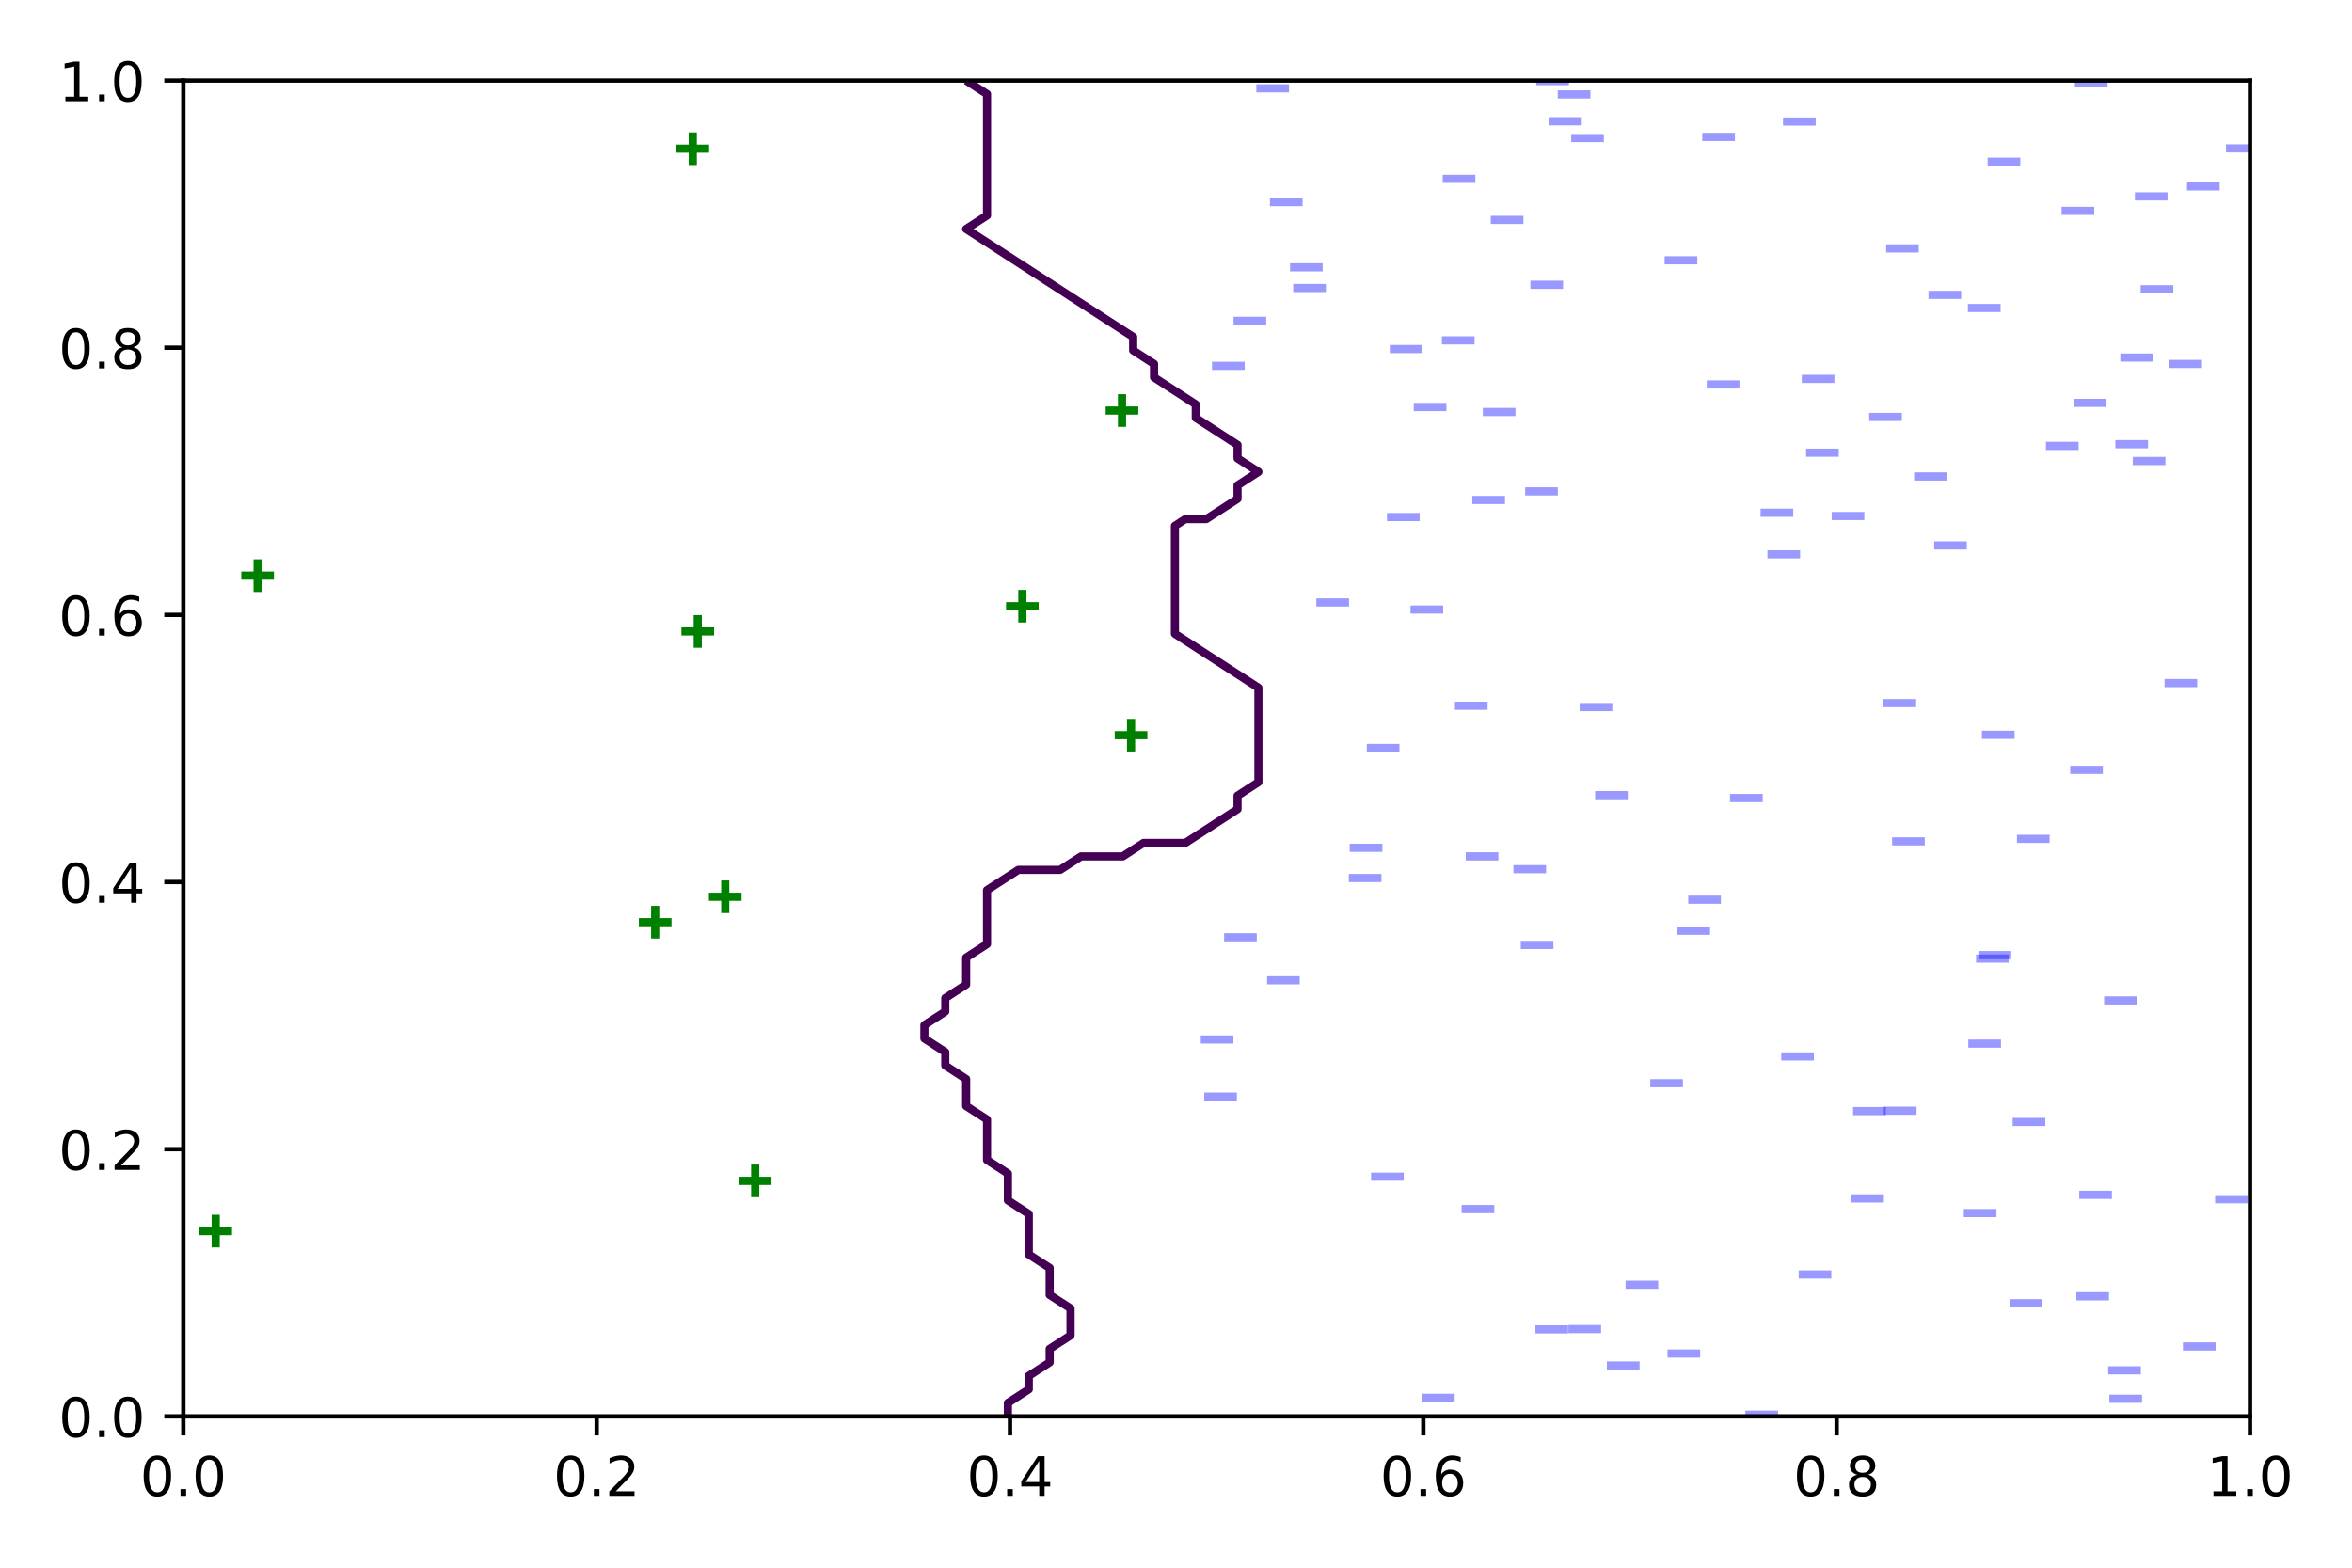 <?xml version="1.0" encoding="utf-8" standalone="no"?>
<!DOCTYPE svg PUBLIC "-//W3C//DTD SVG 1.1//EN"
  "http://www.w3.org/Graphics/SVG/1.1/DTD/svg11.dtd">
<!-- Created with matplotlib (https://matplotlib.org/) -->
<svg height="288pt" version="1.1" viewBox="0 0 432 288" width="432pt" xmlns="http://www.w3.org/2000/svg" xmlns:xlink="http://www.w3.org/1999/xlink">
 <defs>
  <style type="text/css">
*{stroke-linecap:butt;stroke-linejoin:round;}
  </style>
 </defs>
 <g id="figure_1">
  <g id="patch_1">
   <path d="M 0 288 
L 432 288 
L 432 0 
L 0 0 
z
" style="fill:#ffffff;"/>
  </g>
  <g id="axes_1">
   <g id="patch_2">
    <path d="M 33.675 260.2 
L 413.262 260.2 
L 413.262 14.8 
L 33.675 14.8 
z
" style="fill:#ffffff;"/>
   </g>
   <g id="PathCollection_1">
    <defs>
     <path d="M 3 0 
L -3 -0 
" id="m306bd77030" style="stroke:#0000ff;stroke-opacity:0.4;stroke-width:1.5;"/>
    </defs>
    <g clip-path="url(#ped00553ed9)">
     <use style="fill:#0000ff;fill-opacity:0.4;stroke:#0000ff;stroke-opacity:0.4;stroke-width:1.5;" x="239.945" xlink:href="#m306bd77030" y="49.109"/>
     <use style="fill:#0000ff;fill-opacity:0.4;stroke:#0000ff;stroke-opacity:0.4;stroke-width:1.5;" x="285.165" xlink:href="#m306bd77030" y="14.905"/>
     <use style="fill:#0000ff;fill-opacity:0.4;stroke:#0000ff;stroke-opacity:0.4;stroke-width:1.5;" x="280.974" xlink:href="#m306bd77030" y="159.68"/>
     <use style="fill:#0000ff;fill-opacity:0.4;stroke:#0000ff;stroke-opacity:0.4;stroke-width:1.5;" x="333.937" xlink:href="#m306bd77030" y="69.602"/>
     <use style="fill:#0000ff;fill-opacity:0.4;stroke:#0000ff;stroke-opacity:0.4;stroke-width:1.5;" x="224.184" xlink:href="#m306bd77030" y="201.464"/>
     <use style="fill:#0000ff;fill-opacity:0.4;stroke:#0000ff;stroke-opacity:0.4;stroke-width:1.5;" x="383.906" xlink:href="#m306bd77030" y="74.019"/>
     <use style="fill:#0000ff;fill-opacity:0.4;stroke:#0000ff;stroke-opacity:0.4;stroke-width:1.5;" x="285.015" xlink:href="#m306bd77030" y="244.221"/>
     <use style="fill:#0000ff;fill-opacity:0.4;stroke:#0000ff;stroke-opacity:0.4;stroke-width:1.5;" x="330.495" xlink:href="#m306bd77030" y="22.325"/>
     <use style="fill:#0000ff;fill-opacity:0.4;stroke:#0000ff;stroke-opacity:0.4;stroke-width:1.5;" x="364.452" xlink:href="#m306bd77030" y="56.589"/>
     <use style="fill:#0000ff;fill-opacity:0.4;stroke:#0000ff;stroke-opacity:0.4;stroke-width:1.5;" x="287.524" xlink:href="#m306bd77030" y="22.273"/>
     <use style="fill:#0000ff;fill-opacity:0.4;stroke:#0000ff;stroke-opacity:0.4;stroke-width:1.5;" x="254.834" xlink:href="#m306bd77030" y="216.17"/>
     <use style="fill:#0000ff;fill-opacity:0.4;stroke:#0000ff;stroke-opacity:0.4;stroke-width:1.5;" x="381.655" xlink:href="#m306bd77030" y="38.74"/>
     <use style="fill:#0000ff;fill-opacity:0.4;stroke:#0000ff;stroke-opacity:0.4;stroke-width:1.5;" x="233.756" xlink:href="#m306bd77030" y="16.236"/>
     <use style="fill:#0000ff;fill-opacity:0.4;stroke:#0000ff;stroke-opacity:0.4;stroke-width:1.5;" x="267.836" xlink:href="#m306bd77030" y="62.533"/>
     <use style="fill:#0000ff;fill-opacity:0.4;stroke:#0000ff;stroke-opacity:0.4;stroke-width:1.5;" x="372.668" xlink:href="#m306bd77030" y="206.118"/>
     <use style="fill:#0000ff;fill-opacity:0.4;stroke:#0000ff;stroke-opacity:0.4;stroke-width:1.5;" x="330.161" xlink:href="#m306bd77030" y="194.079"/>
     <use style="fill:#0000ff;fill-opacity:0.4;stroke:#0000ff;stroke-opacity:0.4;stroke-width:1.5;" x="373.46" xlink:href="#m306bd77030" y="154.103"/>
     <use style="fill:#0000ff;fill-opacity:0.4;stroke:#0000ff;stroke-opacity:0.4;stroke-width:1.5;" x="291.074" xlink:href="#m306bd77030" y="244.163"/>
     <use style="fill:#0000ff;fill-opacity:0.4;stroke:#0000ff;stroke-opacity:0.4;stroke-width:1.5;" x="390.218" xlink:href="#m306bd77030" y="251.745"/>
     <use style="fill:#0000ff;fill-opacity:0.4;stroke:#0000ff;stroke-opacity:0.4;stroke-width:1.5;" x="350.531" xlink:href="#m306bd77030" y="154.567"/>
     <use style="fill:#0000ff;fill-opacity:0.4;stroke:#0000ff;stroke-opacity:0.4;stroke-width:1.5;" x="323.58" xlink:href="#m306bd77030" y="259.891"/>
     <use style="fill:#0000ff;fill-opacity:0.4;stroke:#0000ff;stroke-opacity:0.4;stroke-width:1.5;" x="396.178" xlink:href="#m306bd77030" y="53.14"/>
     <use style="fill:#0000ff;fill-opacity:0.4;stroke:#0000ff;stroke-opacity:0.4;stroke-width:1.5;" x="313.079" xlink:href="#m306bd77030" y="165.288"/>
     <use style="fill:#0000ff;fill-opacity:0.4;stroke:#0000ff;stroke-opacity:0.4;stroke-width:1.5;" x="298.143" xlink:href="#m306bd77030" y="250.856"/>
     <use style="fill:#0000ff;fill-opacity:0.4;stroke:#0000ff;stroke-opacity:0.4;stroke-width:1.5;" x="333.369" xlink:href="#m306bd77030" y="234.137"/>
     <use style="fill:#0000ff;fill-opacity:0.4;stroke:#0000ff;stroke-opacity:0.4;stroke-width:1.5;" x="365.947" xlink:href="#m306bd77030" y="176.108"/>
     <use style="fill:#0000ff;fill-opacity:0.4;stroke:#0000ff;stroke-opacity:0.4;stroke-width:1.5;" x="273.425" xlink:href="#m306bd77030" y="91.845"/>
     <use style="fill:#0000ff;fill-opacity:0.4;stroke:#0000ff;stroke-opacity:0.4;stroke-width:1.5;" x="368.075" xlink:href="#m306bd77030" y="29.716"/>
     <use style="fill:#0000ff;fill-opacity:0.4;stroke:#0000ff;stroke-opacity:0.4;stroke-width:1.5;" x="392.449" xlink:href="#m306bd77030" y="65.684"/>
     <use style="fill:#0000ff;fill-opacity:0.4;stroke:#0000ff;stroke-opacity:0.4;stroke-width:1.5;" x="395.122" xlink:href="#m306bd77030" y="36.079"/>
     <use style="fill:#0000ff;fill-opacity:0.4;stroke:#0000ff;stroke-opacity:0.4;stroke-width:1.5;" x="343.357" xlink:href="#m306bd77030" y="204.126"/>
     <use style="fill:#0000ff;fill-opacity:0.4;stroke:#0000ff;stroke-opacity:0.4;stroke-width:1.5;" x="293.139" xlink:href="#m306bd77030" y="129.898"/>
     <use style="fill:#0000ff;fill-opacity:0.4;stroke:#0000ff;stroke-opacity:0.4;stroke-width:1.5;" x="316.486" xlink:href="#m306bd77030" y="70.625"/>
     <use style="fill:#0000ff;fill-opacity:0.4;stroke:#0000ff;stroke-opacity:0.4;stroke-width:1.5;" x="326.373" xlink:href="#m306bd77030" y="94.192"/>
     <use style="fill:#0000ff;fill-opacity:0.4;stroke:#0000ff;stroke-opacity:0.4;stroke-width:1.5;" x="229.568" xlink:href="#m306bd77030" y="58.942"/>
     <use style="fill:#0000ff;fill-opacity:0.4;stroke:#0000ff;stroke-opacity:0.4;stroke-width:1.5;" x="250.738" xlink:href="#m306bd77030" y="161.304"/>
     <use style="fill:#0000ff;fill-opacity:0.4;stroke:#0000ff;stroke-opacity:0.4;stroke-width:1.5;" x="334.73" xlink:href="#m306bd77030" y="83.167"/>
     <use style="fill:#0000ff;fill-opacity:0.4;stroke:#0000ff;stroke-opacity:0.4;stroke-width:1.5;" x="223.549" xlink:href="#m306bd77030" y="190.968"/>
     <use style="fill:#0000ff;fill-opacity:0.4;stroke:#0000ff;stroke-opacity:0.4;stroke-width:1.5;" x="284.092" xlink:href="#m306bd77030" y="52.318"/>
     <use style="fill:#0000ff;fill-opacity:0.4;stroke:#0000ff;stroke-opacity:0.4;stroke-width:1.5;" x="346.321" xlink:href="#m306bd77030" y="76.6"/>
     <use style="fill:#0000ff;fill-opacity:0.4;stroke:#0000ff;stroke-opacity:0.4;stroke-width:1.5;" x="235.727" xlink:href="#m306bd77030" y="180.094"/>
     <use style="fill:#0000ff;fill-opacity:0.4;stroke:#0000ff;stroke-opacity:0.4;stroke-width:1.5;" x="225.616" xlink:href="#m306bd77030" y="67.208"/>
     <use style="fill:#0000ff;fill-opacity:0.4;stroke:#0000ff;stroke-opacity:0.4;stroke-width:1.5;" x="250.905" xlink:href="#m306bd77030" y="155.755"/>
     <use style="fill:#0000ff;fill-opacity:0.4;stroke:#0000ff;stroke-opacity:0.4;stroke-width:1.5;" x="258.273" xlink:href="#m306bd77030" y="64.121"/>
     <use style="fill:#0000ff;fill-opacity:0.4;stroke:#0000ff;stroke-opacity:0.4;stroke-width:1.5;" x="348.946" xlink:href="#m306bd77030" y="129.173"/>
     <use style="fill:#0000ff;fill-opacity:0.4;stroke:#0000ff;stroke-opacity:0.4;stroke-width:1.5;" x="358.256" xlink:href="#m306bd77030" y="100.204"/>
     <use style="fill:#0000ff;fill-opacity:0.4;stroke:#0000ff;stroke-opacity:0.4;stroke-width:1.5;" x="363.692" xlink:href="#m306bd77030" y="222.853"/>
     <use style="fill:#0000ff;fill-opacity:0.4;stroke:#0000ff;stroke-opacity:0.4;stroke-width:1.5;" x="254.043" xlink:href="#m306bd77030" y="137.416"/>
     <use style="fill:#0000ff;fill-opacity:0.4;stroke:#0000ff;stroke-opacity:0.4;stroke-width:1.5;" x="320.759" xlink:href="#m306bd77030" y="146.61"/>
     <use style="fill:#0000ff;fill-opacity:0.4;stroke:#0000ff;stroke-opacity:0.4;stroke-width:1.5;" x="227.836" xlink:href="#m306bd77030" y="172.188"/>
     <use style="fill:#0000ff;fill-opacity:0.4;stroke:#0000ff;stroke-opacity:0.4;stroke-width:1.5;" x="271.458" xlink:href="#m306bd77030" y="222.123"/>
     <use style="fill:#0000ff;fill-opacity:0.4;stroke:#0000ff;stroke-opacity:0.4;stroke-width:1.5;" x="383.239" xlink:href="#m306bd77030" y="141.432"/>
     <use style="fill:#0000ff;fill-opacity:0.4;stroke:#0000ff;stroke-opacity:0.4;stroke-width:1.5;" x="244.78" xlink:href="#m306bd77030" y="110.67"/>
     <use style="fill:#0000ff;fill-opacity:0.4;stroke:#0000ff;stroke-opacity:0.4;stroke-width:1.5;" x="394.729" xlink:href="#m306bd77030" y="84.689"/>
     <use style="fill:#0000ff;fill-opacity:0.4;stroke:#0000ff;stroke-opacity:0.4;stroke-width:1.5;" x="315.657" xlink:href="#m306bd77030" y="25.154"/>
     <use style="fill:#0000ff;fill-opacity:0.4;stroke:#0000ff;stroke-opacity:0.4;stroke-width:1.5;" x="403.946" xlink:href="#m306bd77030" y="247.361"/>
     <use style="fill:#0000ff;fill-opacity:0.4;stroke:#0000ff;stroke-opacity:0.4;stroke-width:1.5;" x="301.574" xlink:href="#m306bd77030" y="236.022"/>
     <use style="fill:#0000ff;fill-opacity:0.4;stroke:#0000ff;stroke-opacity:0.4;stroke-width:1.5;" x="349.023" xlink:href="#m306bd77030" y="204.056"/>
     <use style="fill:#0000ff;fill-opacity:0.4;stroke:#0000ff;stroke-opacity:0.4;stroke-width:1.5;" x="267.985" xlink:href="#m306bd77030" y="32.855"/>
     <use style="fill:#0000ff;fill-opacity:0.4;stroke:#0000ff;stroke-opacity:0.4;stroke-width:1.5;" x="291.586" xlink:href="#m306bd77030" y="25.365"/>
     <use style="fill:#0000ff;fill-opacity:0.4;stroke:#0000ff;stroke-opacity:0.4;stroke-width:1.5;" x="384.899" xlink:href="#m306bd77030" y="219.507"/>
     <use style="fill:#0000ff;fill-opacity:0.4;stroke:#0000ff;stroke-opacity:0.4;stroke-width:1.5;" x="378.785" xlink:href="#m306bd77030" y="81.912"/>
     <use style="fill:#0000ff;fill-opacity:0.4;stroke:#0000ff;stroke-opacity:0.4;stroke-width:1.5;" x="372.141" xlink:href="#m306bd77030" y="239.416"/>
     <use style="fill:#0000ff;fill-opacity:0.4;stroke:#0000ff;stroke-opacity:0.4;stroke-width:1.5;" x="364.529" xlink:href="#m306bd77030" y="191.732"/>
     <use style="fill:#0000ff;fill-opacity:0.4;stroke:#0000ff;stroke-opacity:0.4;stroke-width:1.5;" x="389.471" xlink:href="#m306bd77030" y="183.792"/>
     <use style="fill:#0000ff;fill-opacity:0.4;stroke:#0000ff;stroke-opacity:0.4;stroke-width:1.5;" x="308.749" xlink:href="#m306bd77030" y="47.821"/>
     <use style="fill:#0000ff;fill-opacity:0.4;stroke:#0000ff;stroke-opacity:0.4;stroke-width:1.5;" x="240.525" xlink:href="#m306bd77030" y="52.908"/>
     <use style="fill:#0000ff;fill-opacity:0.4;stroke:#0000ff;stroke-opacity:0.4;stroke-width:1.5;" x="276.816" xlink:href="#m306bd77030" y="40.398"/>
     <use style="fill:#0000ff;fill-opacity:0.4;stroke:#0000ff;stroke-opacity:0.4;stroke-width:1.5;" x="295.981" xlink:href="#m306bd77030" y="146.08"/>
     <use style="fill:#0000ff;fill-opacity:0.4;stroke:#0000ff;stroke-opacity:0.4;stroke-width:1.5;" x="262.668" xlink:href="#m306bd77030" y="74.77"/>
     <use style="fill:#0000ff;fill-opacity:0.4;stroke:#0000ff;stroke-opacity:0.4;stroke-width:1.5;" x="339.43" xlink:href="#m306bd77030" y="94.799"/>
     <use style="fill:#0000ff;fill-opacity:0.4;stroke:#0000ff;stroke-opacity:0.4;stroke-width:1.5;" x="283.132" xlink:href="#m306bd77030" y="90.272"/>
     <use style="fill:#0000ff;fill-opacity:0.4;stroke:#0000ff;stroke-opacity:0.4;stroke-width:1.5;" x="366.408" xlink:href="#m306bd77030" y="175.467"/>
     <use style="fill:#0000ff;fill-opacity:0.4;stroke:#0000ff;stroke-opacity:0.4;stroke-width:1.5;" x="236.254" xlink:href="#m306bd77030" y="37.129"/>
     <use style="fill:#0000ff;fill-opacity:0.4;stroke:#0000ff;stroke-opacity:0.4;stroke-width:1.5;" x="357.212" xlink:href="#m306bd77030" y="54.179"/>
     <use style="fill:#0000ff;fill-opacity:0.4;stroke:#0000ff;stroke-opacity:0.4;stroke-width:1.5;" x="349.433" xlink:href="#m306bd77030" y="45.637"/>
     <use style="fill:#0000ff;fill-opacity:0.4;stroke:#0000ff;stroke-opacity:0.4;stroke-width:1.5;" x="404.694" xlink:href="#m306bd77030" y="34.249"/>
     <use style="fill:#0000ff;fill-opacity:0.4;stroke:#0000ff;stroke-opacity:0.4;stroke-width:1.5;" x="282.327" xlink:href="#m306bd77030" y="173.601"/>
     <use style="fill:#0000ff;fill-opacity:0.4;stroke:#0000ff;stroke-opacity:0.4;stroke-width:1.5;" x="275.354" xlink:href="#m306bd77030" y="75.688"/>
     <use style="fill:#0000ff;fill-opacity:0.4;stroke:#0000ff;stroke-opacity:0.4;stroke-width:1.5;" x="401.45" xlink:href="#m306bd77030" y="66.859"/>
     <use style="fill:#0000ff;fill-opacity:0.4;stroke:#0000ff;stroke-opacity:0.4;stroke-width:1.5;" x="257.752" xlink:href="#m306bd77030" y="94.985"/>
     <use style="fill:#0000ff;fill-opacity:0.4;stroke:#0000ff;stroke-opacity:0.4;stroke-width:1.5;" x="390.435" xlink:href="#m306bd77030" y="256.965"/>
     <use style="fill:#0000ff;fill-opacity:0.4;stroke:#0000ff;stroke-opacity:0.4;stroke-width:1.5;" x="306.111" xlink:href="#m306bd77030" y="198.998"/>
     <use style="fill:#0000ff;fill-opacity:0.4;stroke:#0000ff;stroke-opacity:0.4;stroke-width:1.5;" x="367.022" xlink:href="#m306bd77030" y="134.997"/>
     <use style="fill:#0000ff;fill-opacity:0.4;stroke:#0000ff;stroke-opacity:0.4;stroke-width:1.5;" x="270.233" xlink:href="#m306bd77030" y="129.662"/>
     <use style="fill:#0000ff;fill-opacity:0.4;stroke:#0000ff;stroke-opacity:0.4;stroke-width:1.5;" x="400.568" xlink:href="#m306bd77030" y="125.492"/>
     <use style="fill:#0000ff;fill-opacity:0.4;stroke:#0000ff;stroke-opacity:0.4;stroke-width:1.5;" x="272.212" xlink:href="#m306bd77030" y="157.322"/>
     <use style="fill:#0000ff;fill-opacity:0.4;stroke:#0000ff;stroke-opacity:0.4;stroke-width:1.5;" x="384.101" xlink:href="#m306bd77030" y="15.299"/>
     <use style="fill:#0000ff;fill-opacity:0.4;stroke:#0000ff;stroke-opacity:0.4;stroke-width:1.5;" x="264.173" xlink:href="#m306bd77030" y="256.79"/>
     <use style="fill:#0000ff;fill-opacity:0.4;stroke:#0000ff;stroke-opacity:0.4;stroke-width:1.5;" x="409.849" xlink:href="#m306bd77030" y="220.314"/>
     <use style="fill:#0000ff;fill-opacity:0.4;stroke:#0000ff;stroke-opacity:0.4;stroke-width:1.5;" x="384.369" xlink:href="#m306bd77030" y="238.148"/>
     <use style="fill:#0000ff;fill-opacity:0.4;stroke:#0000ff;stroke-opacity:0.4;stroke-width:1.5;" x="311.091" xlink:href="#m306bd77030" y="170.995"/>
     <use style="fill:#0000ff;fill-opacity:0.4;stroke:#0000ff;stroke-opacity:0.4;stroke-width:1.5;" x="411.854" xlink:href="#m306bd77030" y="27.265"/>
     <use style="fill:#0000ff;fill-opacity:0.4;stroke:#0000ff;stroke-opacity:0.4;stroke-width:1.5;" x="262.071" xlink:href="#m306bd77030" y="111.972"/>
     <use style="fill:#0000ff;fill-opacity:0.4;stroke:#0000ff;stroke-opacity:0.4;stroke-width:1.5;" x="327.63" xlink:href="#m306bd77030" y="101.836"/>
     <use style="fill:#0000ff;fill-opacity:0.4;stroke:#0000ff;stroke-opacity:0.4;stroke-width:1.5;" x="354.573" xlink:href="#m306bd77030" y="87.535"/>
     <use style="fill:#0000ff;fill-opacity:0.4;stroke:#0000ff;stroke-opacity:0.4;stroke-width:1.5;" x="391.532" xlink:href="#m306bd77030" y="81.603"/>
     <use style="fill:#0000ff;fill-opacity:0.4;stroke:#0000ff;stroke-opacity:0.4;stroke-width:1.5;" x="343.018" xlink:href="#m306bd77030" y="220.164"/>
     <use style="fill:#0000ff;fill-opacity:0.4;stroke:#0000ff;stroke-opacity:0.4;stroke-width:1.5;" x="289.117" xlink:href="#m306bd77030" y="17.347"/>
     <use style="fill:#0000ff;fill-opacity:0.4;stroke:#0000ff;stroke-opacity:0.4;stroke-width:1.5;" x="309.279" xlink:href="#m306bd77030" y="248.656"/>
    </g>
   </g>
   <g id="PathCollection_2">
    <defs>
     <path d="M -3 0 
L 3 0 
M 0 3 
L 0 -3 
" id="ma9523c58d4" style="stroke:#008000;stroke-width:1.5;"/>
    </defs>
    <g clip-path="url(#ped00553ed9)">
     <use style="fill:#008000;stroke:#008000;stroke-width:1.5;" x="206.08" xlink:href="#ma9523c58d4" y="75.419"/>
     <use style="fill:#008000;stroke:#008000;stroke-width:1.5;" x="128.157" xlink:href="#ma9523c58d4" y="115.999"/>
     <use style="fill:#008000;stroke:#008000;stroke-width:1.5;" x="47.318" xlink:href="#ma9523c58d4" y="105.744"/>
     <use style="fill:#008000;stroke:#008000;stroke-width:1.5;" x="39.614" xlink:href="#ma9523c58d4" y="226.166"/>
     <use style="fill:#008000;stroke:#008000;stroke-width:1.5;" x="133.206" xlink:href="#ma9523c58d4" y="164.748"/>
     <use style="fill:#008000;stroke:#008000;stroke-width:1.5;" x="207.746" xlink:href="#ma9523c58d4" y="135.06"/>
     <use style="fill:#008000;stroke:#008000;stroke-width:1.5;" x="187.781" xlink:href="#ma9523c58d4" y="111.363"/>
     <use style="fill:#008000;stroke:#008000;stroke-width:1.5;" x="138.708" xlink:href="#ma9523c58d4" y="216.938"/>
     <use style="fill:#008000;stroke:#008000;stroke-width:1.5;" x="120.338" xlink:href="#ma9523c58d4" y="169.417"/>
     <use style="fill:#008000;stroke:#008000;stroke-width:1.5;" x="127.24" xlink:href="#ma9523c58d4" y="27.316"/>
    </g>
   </g>
   <g id="matplotlib.axis_1">
    <g id="xtick_1">
     <g id="line2d_1">
      <defs>
       <path d="M 0 0 
L 0 3.5 
" id="mdf30fd73a3" style="stroke:#000000;stroke-width:0.8;"/>
      </defs>
      <g>
       <use style="stroke:#000000;stroke-width:0.8;" x="33.675" xlink:href="#mdf30fd73a3" y="260.2"/>
      </g>
     </g>
     <g id="text_1">
      <!-- 0.0 -->
      <defs>
       <path d="M 31.781 66.406 
Q 24.172 66.406 20.328 58.906 
Q 16.5 51.422 16.5 36.375 
Q 16.5 21.391 20.328 13.891 
Q 24.172 6.391 31.781 6.391 
Q 39.453 6.391 43.281 13.891 
Q 47.125 21.391 47.125 36.375 
Q 47.125 51.422 43.281 58.906 
Q 39.453 66.406 31.781 66.406 
z
M 31.781 74.219 
Q 44.047 74.219 50.516 64.516 
Q 56.984 54.828 56.984 36.375 
Q 56.984 17.969 50.516 8.266 
Q 44.047 -1.422 31.781 -1.422 
Q 19.531 -1.422 13.062 8.266 
Q 6.594 17.969 6.594 36.375 
Q 6.594 54.828 13.062 64.516 
Q 19.531 74.219 31.781 74.219 
z
" id="DejaVuSans-48"/>
       <path d="M 10.688 12.406 
L 21 12.406 
L 21 0 
L 10.688 0 
z
" id="DejaVuSans-46"/>
      </defs>
      <g transform="translate(25.723 274.798)scale(0.1 -0.1)">
       <use xlink:href="#DejaVuSans-48"/>
       <use x="63.623" xlink:href="#DejaVuSans-46"/>
       <use x="95.41" xlink:href="#DejaVuSans-48"/>
      </g>
     </g>
    </g>
    <g id="xtick_2">
     <g id="line2d_2">
      <g>
       <use style="stroke:#000000;stroke-width:0.8;" x="109.593" xlink:href="#mdf30fd73a3" y="260.2"/>
      </g>
     </g>
     <g id="text_2">
      <!-- 0.2 -->
      <defs>
       <path d="M 19.188 8.297 
L 53.609 8.297 
L 53.609 0 
L 7.328 0 
L 7.328 8.297 
Q 12.938 14.109 22.625 23.891 
Q 32.328 33.688 34.812 36.531 
Q 39.547 41.844 41.422 45.531 
Q 43.312 49.219 43.312 52.781 
Q 43.312 58.594 39.234 62.25 
Q 35.156 65.922 28.609 65.922 
Q 23.969 65.922 18.812 64.312 
Q 13.672 62.703 7.812 59.422 
L 7.812 69.391 
Q 13.766 71.781 18.938 73 
Q 24.125 74.219 28.422 74.219 
Q 39.75 74.219 46.484 68.547 
Q 53.219 62.891 53.219 53.422 
Q 53.219 48.922 51.531 44.891 
Q 49.859 40.875 45.406 35.406 
Q 44.188 33.984 37.641 27.219 
Q 31.109 20.453 19.188 8.297 
z
" id="DejaVuSans-50"/>
      </defs>
      <g transform="translate(101.641 274.798)scale(0.1 -0.1)">
       <use xlink:href="#DejaVuSans-48"/>
       <use x="63.623" xlink:href="#DejaVuSans-46"/>
       <use x="95.41" xlink:href="#DejaVuSans-50"/>
      </g>
     </g>
    </g>
    <g id="xtick_3">
     <g id="line2d_3">
      <g>
       <use style="stroke:#000000;stroke-width:0.8;" x="185.51" xlink:href="#mdf30fd73a3" y="260.2"/>
      </g>
     </g>
     <g id="text_3">
      <!-- 0.4 -->
      <defs>
       <path d="M 37.797 64.312 
L 12.891 25.391 
L 37.797 25.391 
z
M 35.203 72.906 
L 47.609 72.906 
L 47.609 25.391 
L 58.016 25.391 
L 58.016 17.188 
L 47.609 17.188 
L 47.609 0 
L 37.797 0 
L 37.797 17.188 
L 4.891 17.188 
L 4.891 26.703 
z
" id="DejaVuSans-52"/>
      </defs>
      <g transform="translate(177.558 274.798)scale(0.1 -0.1)">
       <use xlink:href="#DejaVuSans-48"/>
       <use x="63.623" xlink:href="#DejaVuSans-46"/>
       <use x="95.41" xlink:href="#DejaVuSans-52"/>
      </g>
     </g>
    </g>
    <g id="xtick_4">
     <g id="line2d_4">
      <g>
       <use style="stroke:#000000;stroke-width:0.8;" x="261.428" xlink:href="#mdf30fd73a3" y="260.2"/>
      </g>
     </g>
     <g id="text_4">
      <!-- 0.6 -->
      <defs>
       <path d="M 33.016 40.375 
Q 26.375 40.375 22.484 35.828 
Q 18.609 31.297 18.609 23.391 
Q 18.609 15.531 22.484 10.953 
Q 26.375 6.391 33.016 6.391 
Q 39.656 6.391 43.531 10.953 
Q 47.406 15.531 47.406 23.391 
Q 47.406 31.297 43.531 35.828 
Q 39.656 40.375 33.016 40.375 
z
M 52.594 71.297 
L 52.594 62.312 
Q 48.875 64.062 45.094 64.984 
Q 41.312 65.922 37.594 65.922 
Q 27.828 65.922 22.672 59.328 
Q 17.531 52.734 16.797 39.406 
Q 19.672 43.656 24.016 45.922 
Q 28.375 48.188 33.594 48.188 
Q 44.578 48.188 50.953 41.516 
Q 57.328 34.859 57.328 23.391 
Q 57.328 12.156 50.688 5.359 
Q 44.047 -1.422 33.016 -1.422 
Q 20.359 -1.422 13.672 8.266 
Q 6.984 17.969 6.984 36.375 
Q 6.984 53.656 15.188 63.938 
Q 23.391 74.219 37.203 74.219 
Q 40.922 74.219 44.703 73.484 
Q 48.484 72.75 52.594 71.297 
z
" id="DejaVuSans-54"/>
      </defs>
      <g transform="translate(253.476 274.798)scale(0.1 -0.1)">
       <use xlink:href="#DejaVuSans-48"/>
       <use x="63.623" xlink:href="#DejaVuSans-46"/>
       <use x="95.41" xlink:href="#DejaVuSans-54"/>
      </g>
     </g>
    </g>
    <g id="xtick_5">
     <g id="line2d_5">
      <g>
       <use style="stroke:#000000;stroke-width:0.8;" x="337.345" xlink:href="#mdf30fd73a3" y="260.2"/>
      </g>
     </g>
     <g id="text_5">
      <!-- 0.8 -->
      <defs>
       <path d="M 31.781 34.625 
Q 24.75 34.625 20.719 30.859 
Q 16.703 27.094 16.703 20.516 
Q 16.703 13.922 20.719 10.156 
Q 24.75 6.391 31.781 6.391 
Q 38.812 6.391 42.859 10.172 
Q 46.922 13.969 46.922 20.516 
Q 46.922 27.094 42.891 30.859 
Q 38.875 34.625 31.781 34.625 
z
M 21.922 38.812 
Q 15.578 40.375 12.031 44.719 
Q 8.5 49.078 8.5 55.328 
Q 8.5 64.062 14.719 69.141 
Q 20.953 74.219 31.781 74.219 
Q 42.672 74.219 48.875 69.141 
Q 55.078 64.062 55.078 55.328 
Q 55.078 49.078 51.531 44.719 
Q 48 40.375 41.703 38.812 
Q 48.828 37.156 52.797 32.312 
Q 56.781 27.484 56.781 20.516 
Q 56.781 9.906 50.312 4.234 
Q 43.844 -1.422 31.781 -1.422 
Q 19.734 -1.422 13.25 4.234 
Q 6.781 9.906 6.781 20.516 
Q 6.781 27.484 10.781 32.312 
Q 14.797 37.156 21.922 38.812 
z
M 18.312 54.391 
Q 18.312 48.734 21.844 45.562 
Q 25.391 42.391 31.781 42.391 
Q 38.141 42.391 41.719 45.562 
Q 45.312 48.734 45.312 54.391 
Q 45.312 60.062 41.719 63.234 
Q 38.141 66.406 31.781 66.406 
Q 25.391 66.406 21.844 63.234 
Q 18.312 60.062 18.312 54.391 
z
" id="DejaVuSans-56"/>
      </defs>
      <g transform="translate(329.393 274.798)scale(0.1 -0.1)">
       <use xlink:href="#DejaVuSans-48"/>
       <use x="63.623" xlink:href="#DejaVuSans-46"/>
       <use x="95.41" xlink:href="#DejaVuSans-56"/>
      </g>
     </g>
    </g>
    <g id="xtick_6">
     <g id="line2d_6">
      <g>
       <use style="stroke:#000000;stroke-width:0.8;" x="413.262" xlink:href="#mdf30fd73a3" y="260.2"/>
      </g>
     </g>
     <g id="text_6">
      <!-- 1.0 -->
      <defs>
       <path d="M 12.406 8.297 
L 28.516 8.297 
L 28.516 63.922 
L 10.984 60.406 
L 10.984 69.391 
L 28.422 72.906 
L 38.281 72.906 
L 38.281 8.297 
L 54.391 8.297 
L 54.391 0 
L 12.406 0 
z
" id="DejaVuSans-49"/>
      </defs>
      <g transform="translate(405.311 274.798)scale(0.1 -0.1)">
       <use xlink:href="#DejaVuSans-49"/>
       <use x="63.623" xlink:href="#DejaVuSans-46"/>
       <use x="95.41" xlink:href="#DejaVuSans-48"/>
      </g>
     </g>
    </g>
   </g>
   <g id="matplotlib.axis_2">
    <g id="ytick_1">
     <g id="line2d_7">
      <defs>
       <path d="M 0 0 
L -3.5 0 
" id="m20090194e9" style="stroke:#000000;stroke-width:0.8;"/>
      </defs>
      <g>
       <use style="stroke:#000000;stroke-width:0.8;" x="33.675" xlink:href="#m20090194e9" y="260.2"/>
      </g>
     </g>
     <g id="text_7">
      <!-- 0.0 -->
      <g transform="translate(10.772 263.999)scale(0.1 -0.1)">
       <use xlink:href="#DejaVuSans-48"/>
       <use x="63.623" xlink:href="#DejaVuSans-46"/>
       <use x="95.41" xlink:href="#DejaVuSans-48"/>
      </g>
     </g>
    </g>
    <g id="ytick_2">
     <g id="line2d_8">
      <g>
       <use style="stroke:#000000;stroke-width:0.8;" x="33.675" xlink:href="#m20090194e9" y="211.12"/>
      </g>
     </g>
     <g id="text_8">
      <!-- 0.2 -->
      <g transform="translate(10.772 214.919)scale(0.1 -0.1)">
       <use xlink:href="#DejaVuSans-48"/>
       <use x="63.623" xlink:href="#DejaVuSans-46"/>
       <use x="95.41" xlink:href="#DejaVuSans-50"/>
      </g>
     </g>
    </g>
    <g id="ytick_3">
     <g id="line2d_9">
      <g>
       <use style="stroke:#000000;stroke-width:0.8;" x="33.675" xlink:href="#m20090194e9" y="162.04"/>
      </g>
     </g>
     <g id="text_9">
      <!-- 0.4 -->
      <g transform="translate(10.772 165.839)scale(0.1 -0.1)">
       <use xlink:href="#DejaVuSans-48"/>
       <use x="63.623" xlink:href="#DejaVuSans-46"/>
       <use x="95.41" xlink:href="#DejaVuSans-52"/>
      </g>
     </g>
    </g>
    <g id="ytick_4">
     <g id="line2d_10">
      <g>
       <use style="stroke:#000000;stroke-width:0.8;" x="33.675" xlink:href="#m20090194e9" y="112.96"/>
      </g>
     </g>
     <g id="text_10">
      <!-- 0.6 -->
      <g transform="translate(10.772 116.759)scale(0.1 -0.1)">
       <use xlink:href="#DejaVuSans-48"/>
       <use x="63.623" xlink:href="#DejaVuSans-46"/>
       <use x="95.41" xlink:href="#DejaVuSans-54"/>
      </g>
     </g>
    </g>
    <g id="ytick_5">
     <g id="line2d_11">
      <g>
       <use style="stroke:#000000;stroke-width:0.8;" x="33.675" xlink:href="#m20090194e9" y="63.88"/>
      </g>
     </g>
     <g id="text_11">
      <!-- 0.8 -->
      <g transform="translate(10.772 67.679)scale(0.1 -0.1)">
       <use xlink:href="#DejaVuSans-48"/>
       <use x="63.623" xlink:href="#DejaVuSans-46"/>
       <use x="95.41" xlink:href="#DejaVuSans-56"/>
      </g>
     </g>
    </g>
    <g id="ytick_6">
     <g id="line2d_12">
      <g>
       <use style="stroke:#000000;stroke-width:0.8;" x="33.675" xlink:href="#m20090194e9" y="14.8"/>
      </g>
     </g>
     <g id="text_12">
      <!-- 1.0 -->
      <g transform="translate(10.772 18.599)scale(0.1 -0.1)">
       <use xlink:href="#DejaVuSans-49"/>
       <use x="63.623" xlink:href="#DejaVuSans-46"/>
       <use x="95.41" xlink:href="#DejaVuSans-48"/>
      </g>
     </g>
    </g>
   </g>
   <g id="LineCollection_1">
    <path clip-path="url(#ped00553ed9)" d="M 185.127 260.2 
L 185.127 257.721 
L 188.961 255.242 
L 188.961 252.764 
L 192.795 250.285 
L 192.795 247.806 
L 196.629 245.327 
L 196.629 240.37 
L 192.795 237.891 
L 192.795 232.933 
L 188.961 230.455 
L 188.961 223.018 
L 185.127 220.539 
L 185.127 215.582 
L 181.292 213.103 
L 181.292 205.667 
L 177.458 203.188 
L 177.458 198.23 
L 173.624 195.752 
L 173.624 193.273 
L 169.79 190.794 
L 169.79 188.315 
L 173.624 185.836 
L 173.624 183.358 
L 177.458 180.879 
L 177.458 175.921 
L 181.292 173.442 
L 181.292 163.527 
L 187.044 159.809 
L 194.712 159.809 
L 198.546 157.33 
L 206.215 157.33 
L 210.049 154.852 
L 217.717 154.852 
L 227.303 148.655 
L 227.303 146.176 
L 231.137 143.697 
L 231.137 126.345 
L 215.8 116.43 
L 215.8 96.6 
L 217.717 95.361 
L 221.552 95.361 
L 227.303 91.642 
L 227.303 89.164 
L 231.137 86.685 
L 227.303 84.206 
L 227.303 81.727 
L 219.635 76.77 
L 219.635 74.291 
L 211.966 69.333 
L 211.966 66.855 
L 208.132 64.376 
L 208.132 61.897 
L 177.458 42.067 
L 181.292 39.588 
L 181.292 17.279 
L 177.458 14.8 
L 177.458 14.8 
" style="fill:none;stroke:#440154;stroke-width:1.5;"/>
   </g>
   <g id="patch_3">
    <path d="M 33.675 260.2 
L 33.675 14.8 
" style="fill:none;stroke:#000000;stroke-linecap:square;stroke-linejoin:miter;stroke-width:0.8;"/>
   </g>
   <g id="patch_4">
    <path d="M 413.262 260.2 
L 413.262 14.8 
" style="fill:none;stroke:#000000;stroke-linecap:square;stroke-linejoin:miter;stroke-width:0.8;"/>
   </g>
   <g id="patch_5">
    <path d="M 33.675 260.2 
L 413.262 260.2 
" style="fill:none;stroke:#000000;stroke-linecap:square;stroke-linejoin:miter;stroke-width:0.8;"/>
   </g>
   <g id="patch_6">
    <path d="M 33.675 14.8 
L 413.262 14.8 
" style="fill:none;stroke:#000000;stroke-linecap:square;stroke-linejoin:miter;stroke-width:0.8;"/>
   </g>
  </g>
 </g>
 <defs>
  <clipPath id="ped00553ed9">
   <rect height="245.4" width="379.587" x="33.675" y="14.8"/>
  </clipPath>
 </defs>
</svg>
